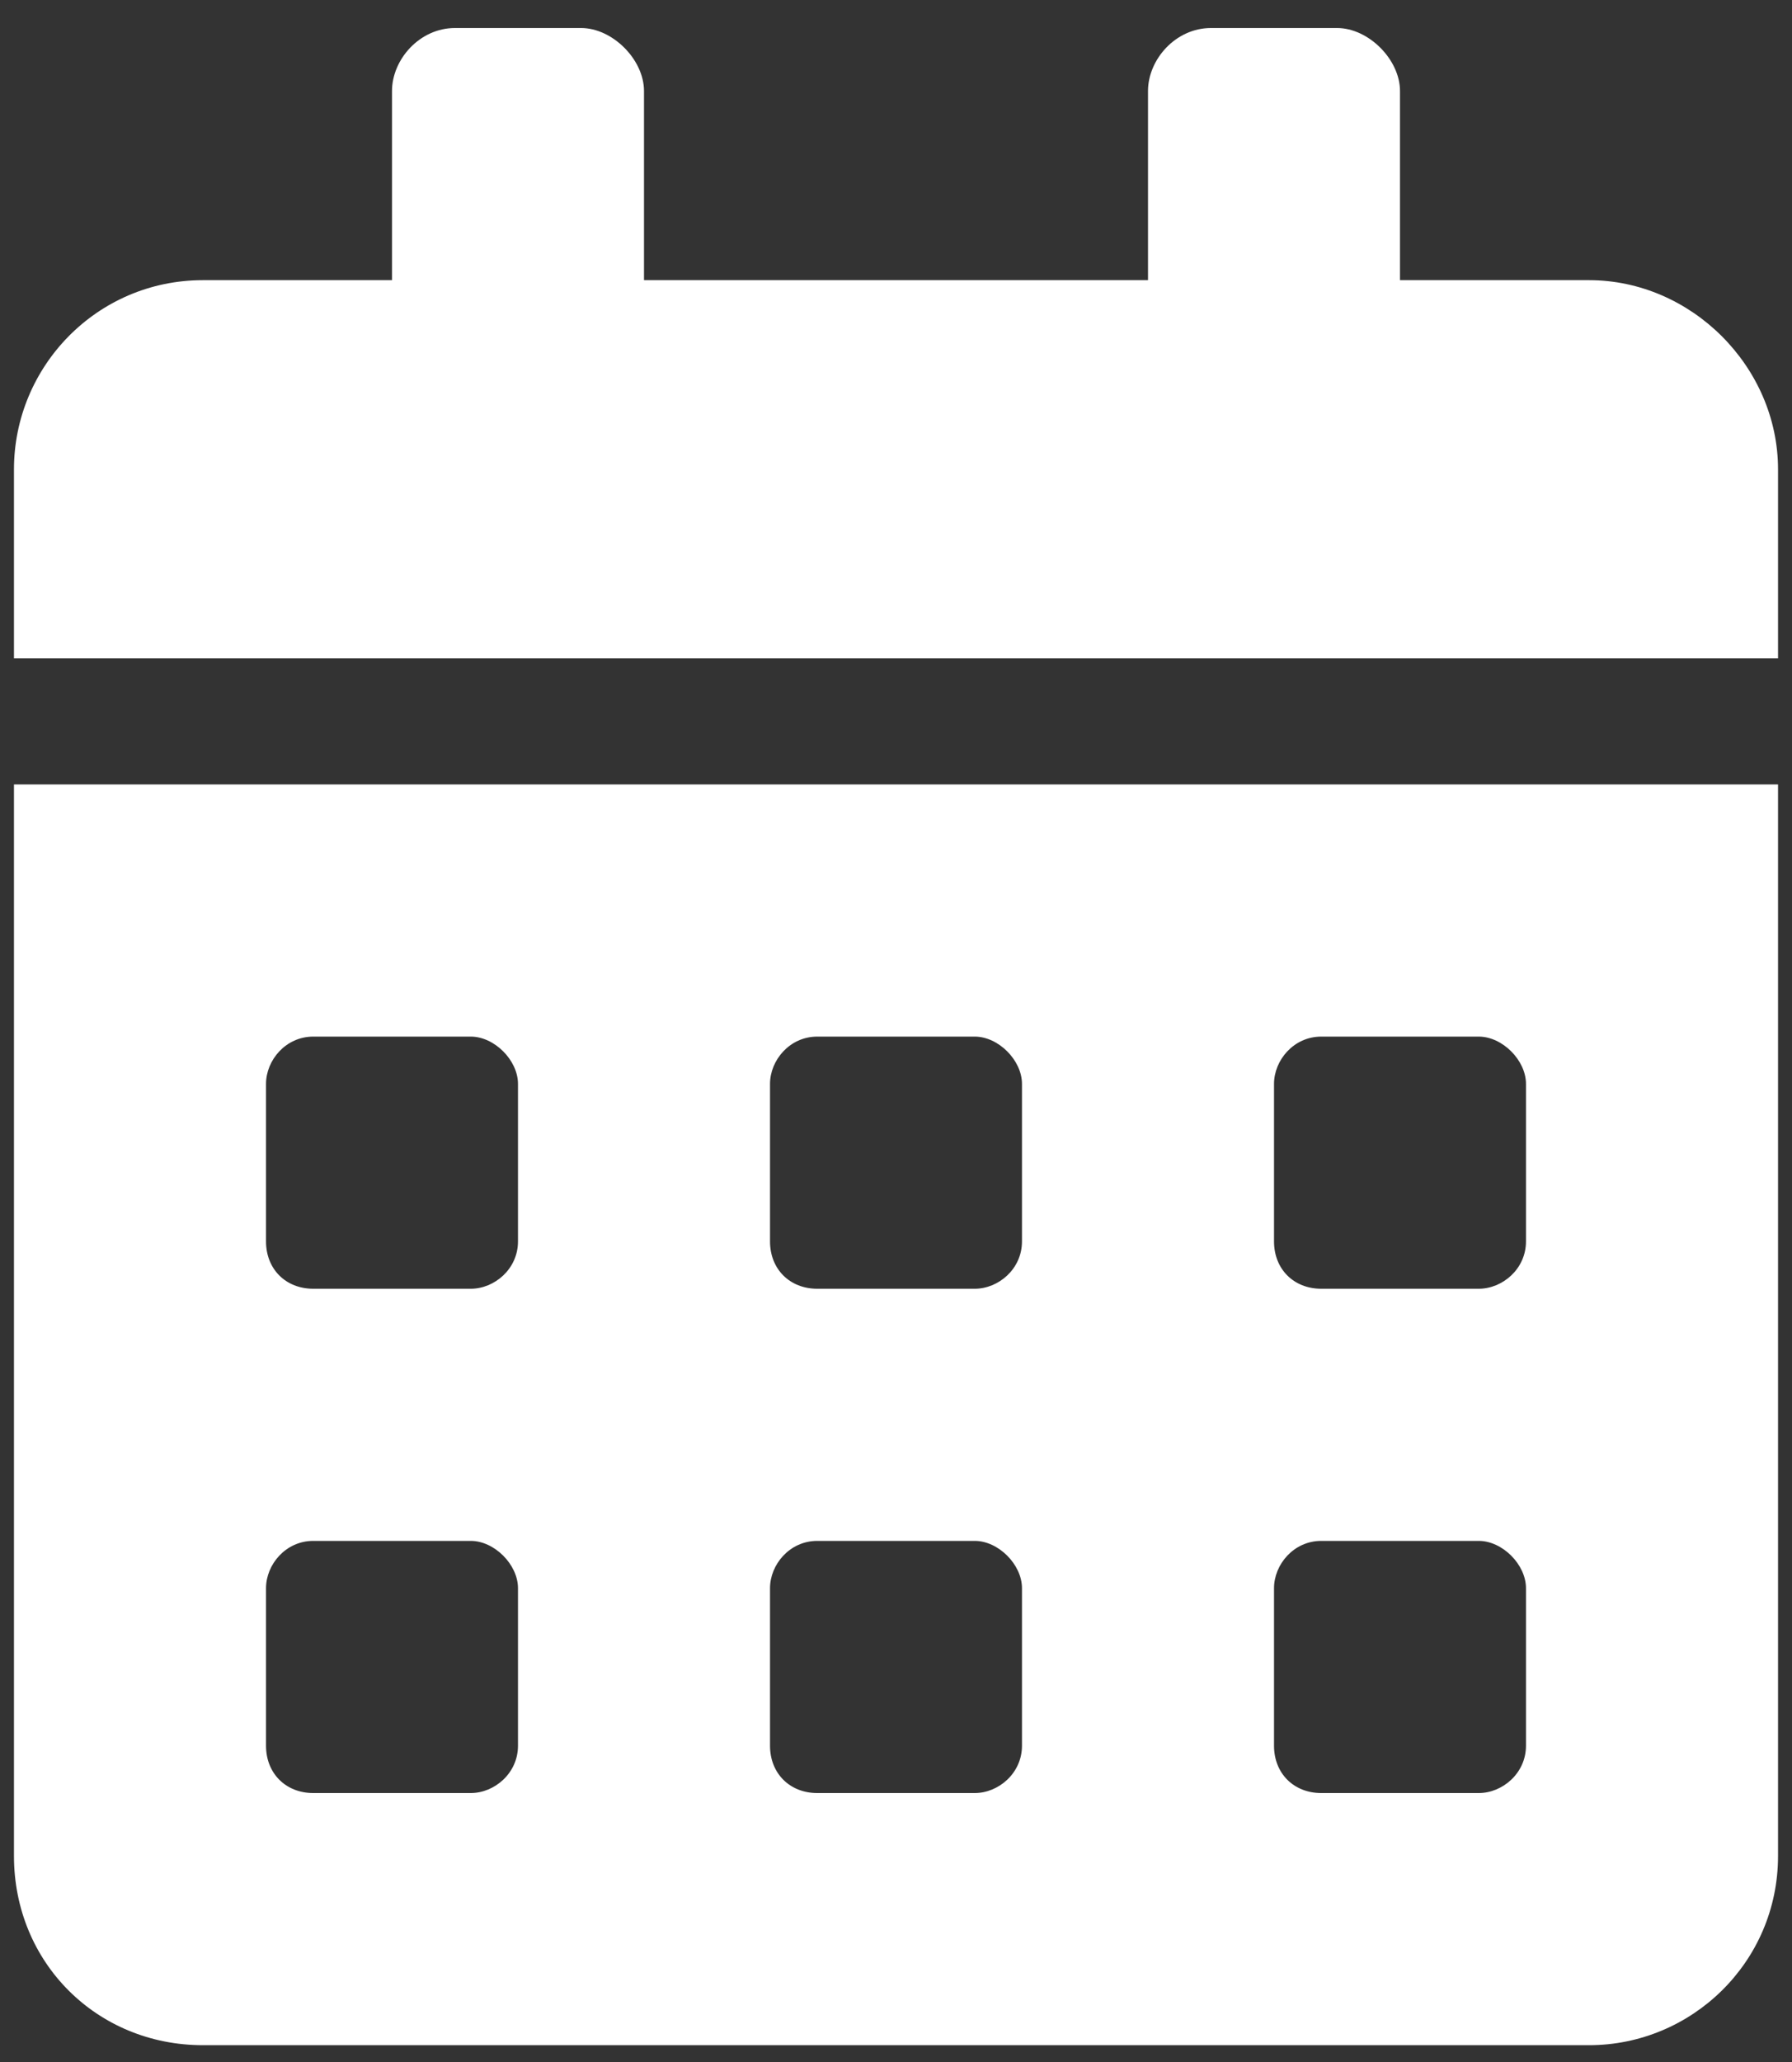 <svg width="40" height="46" viewBox="0 0 40 46" fill="none" xmlns="http://www.w3.org/2000/svg">
<rect x="0" y="0" width="40" height="46" fill="#333333" stroke="none"/>
<path d="M0.312 41.406V17.5H39.688V41.406C39.688 43.779 37.754 45.625 35.469 45.625H4.531C2.158 45.625 0.312 43.779 0.312 41.406ZM28.438 24.18V27.695C28.438 28.311 28.877 28.75 29.492 28.75H33.008C33.535 28.75 34.062 28.311 34.062 27.695V24.18C34.062 23.652 33.535 23.125 33.008 23.125H29.492C28.877 23.125 28.438 23.652 28.438 24.18ZM28.438 35.43V38.945C28.438 39.56 28.877 40 29.492 40H33.008C33.535 40 34.062 39.56 34.062 38.945V35.43C34.062 34.902 33.535 34.375 33.008 34.375H29.492C28.877 34.375 28.438 34.902 28.438 35.43ZM17.188 24.18V27.695C17.188 28.311 17.627 28.75 18.242 28.75H21.758C22.285 28.75 22.812 28.311 22.812 27.695V24.18C22.812 23.652 22.285 23.125 21.758 23.125H18.242C17.627 23.125 17.188 23.652 17.188 24.18ZM17.188 35.43V38.945C17.188 39.56 17.627 40 18.242 40H21.758C22.285 40 22.812 39.56 22.812 38.945V35.43C22.812 34.902 22.285 34.375 21.758 34.375H18.242C17.627 34.375 17.188 34.902 17.188 35.43ZM5.938 24.18V27.695C5.938 28.311 6.377 28.75 6.992 28.75H10.508C11.035 28.75 11.562 28.311 11.562 27.695V24.18C11.562 23.652 11.035 23.125 10.508 23.125H6.992C6.377 23.125 5.938 23.652 5.938 24.18ZM5.938 35.43V38.945C5.938 39.56 6.377 40 6.992 40H10.508C11.035 40 11.562 39.56 11.562 38.945V35.43C11.562 34.902 11.035 34.375 10.508 34.375H6.992C6.377 34.375 5.938 34.902 5.938 35.43ZM35.469 6.25C37.754 6.25 39.688 8.184 39.688 10.469V14.688H0.312V10.469C0.312 8.184 2.158 6.25 4.531 6.25H8.75V2.031C8.75 1.328 9.365 0.625 10.156 0.625H12.969C13.672 0.625 14.375 1.328 14.375 2.031V6.25H25.625V2.031C25.625 1.328 26.24 0.625 27.031 0.625H29.844C30.547 0.625 31.25 1.328 31.25 2.031V6.25H35.469Z" fill="white"/>
</svg>
